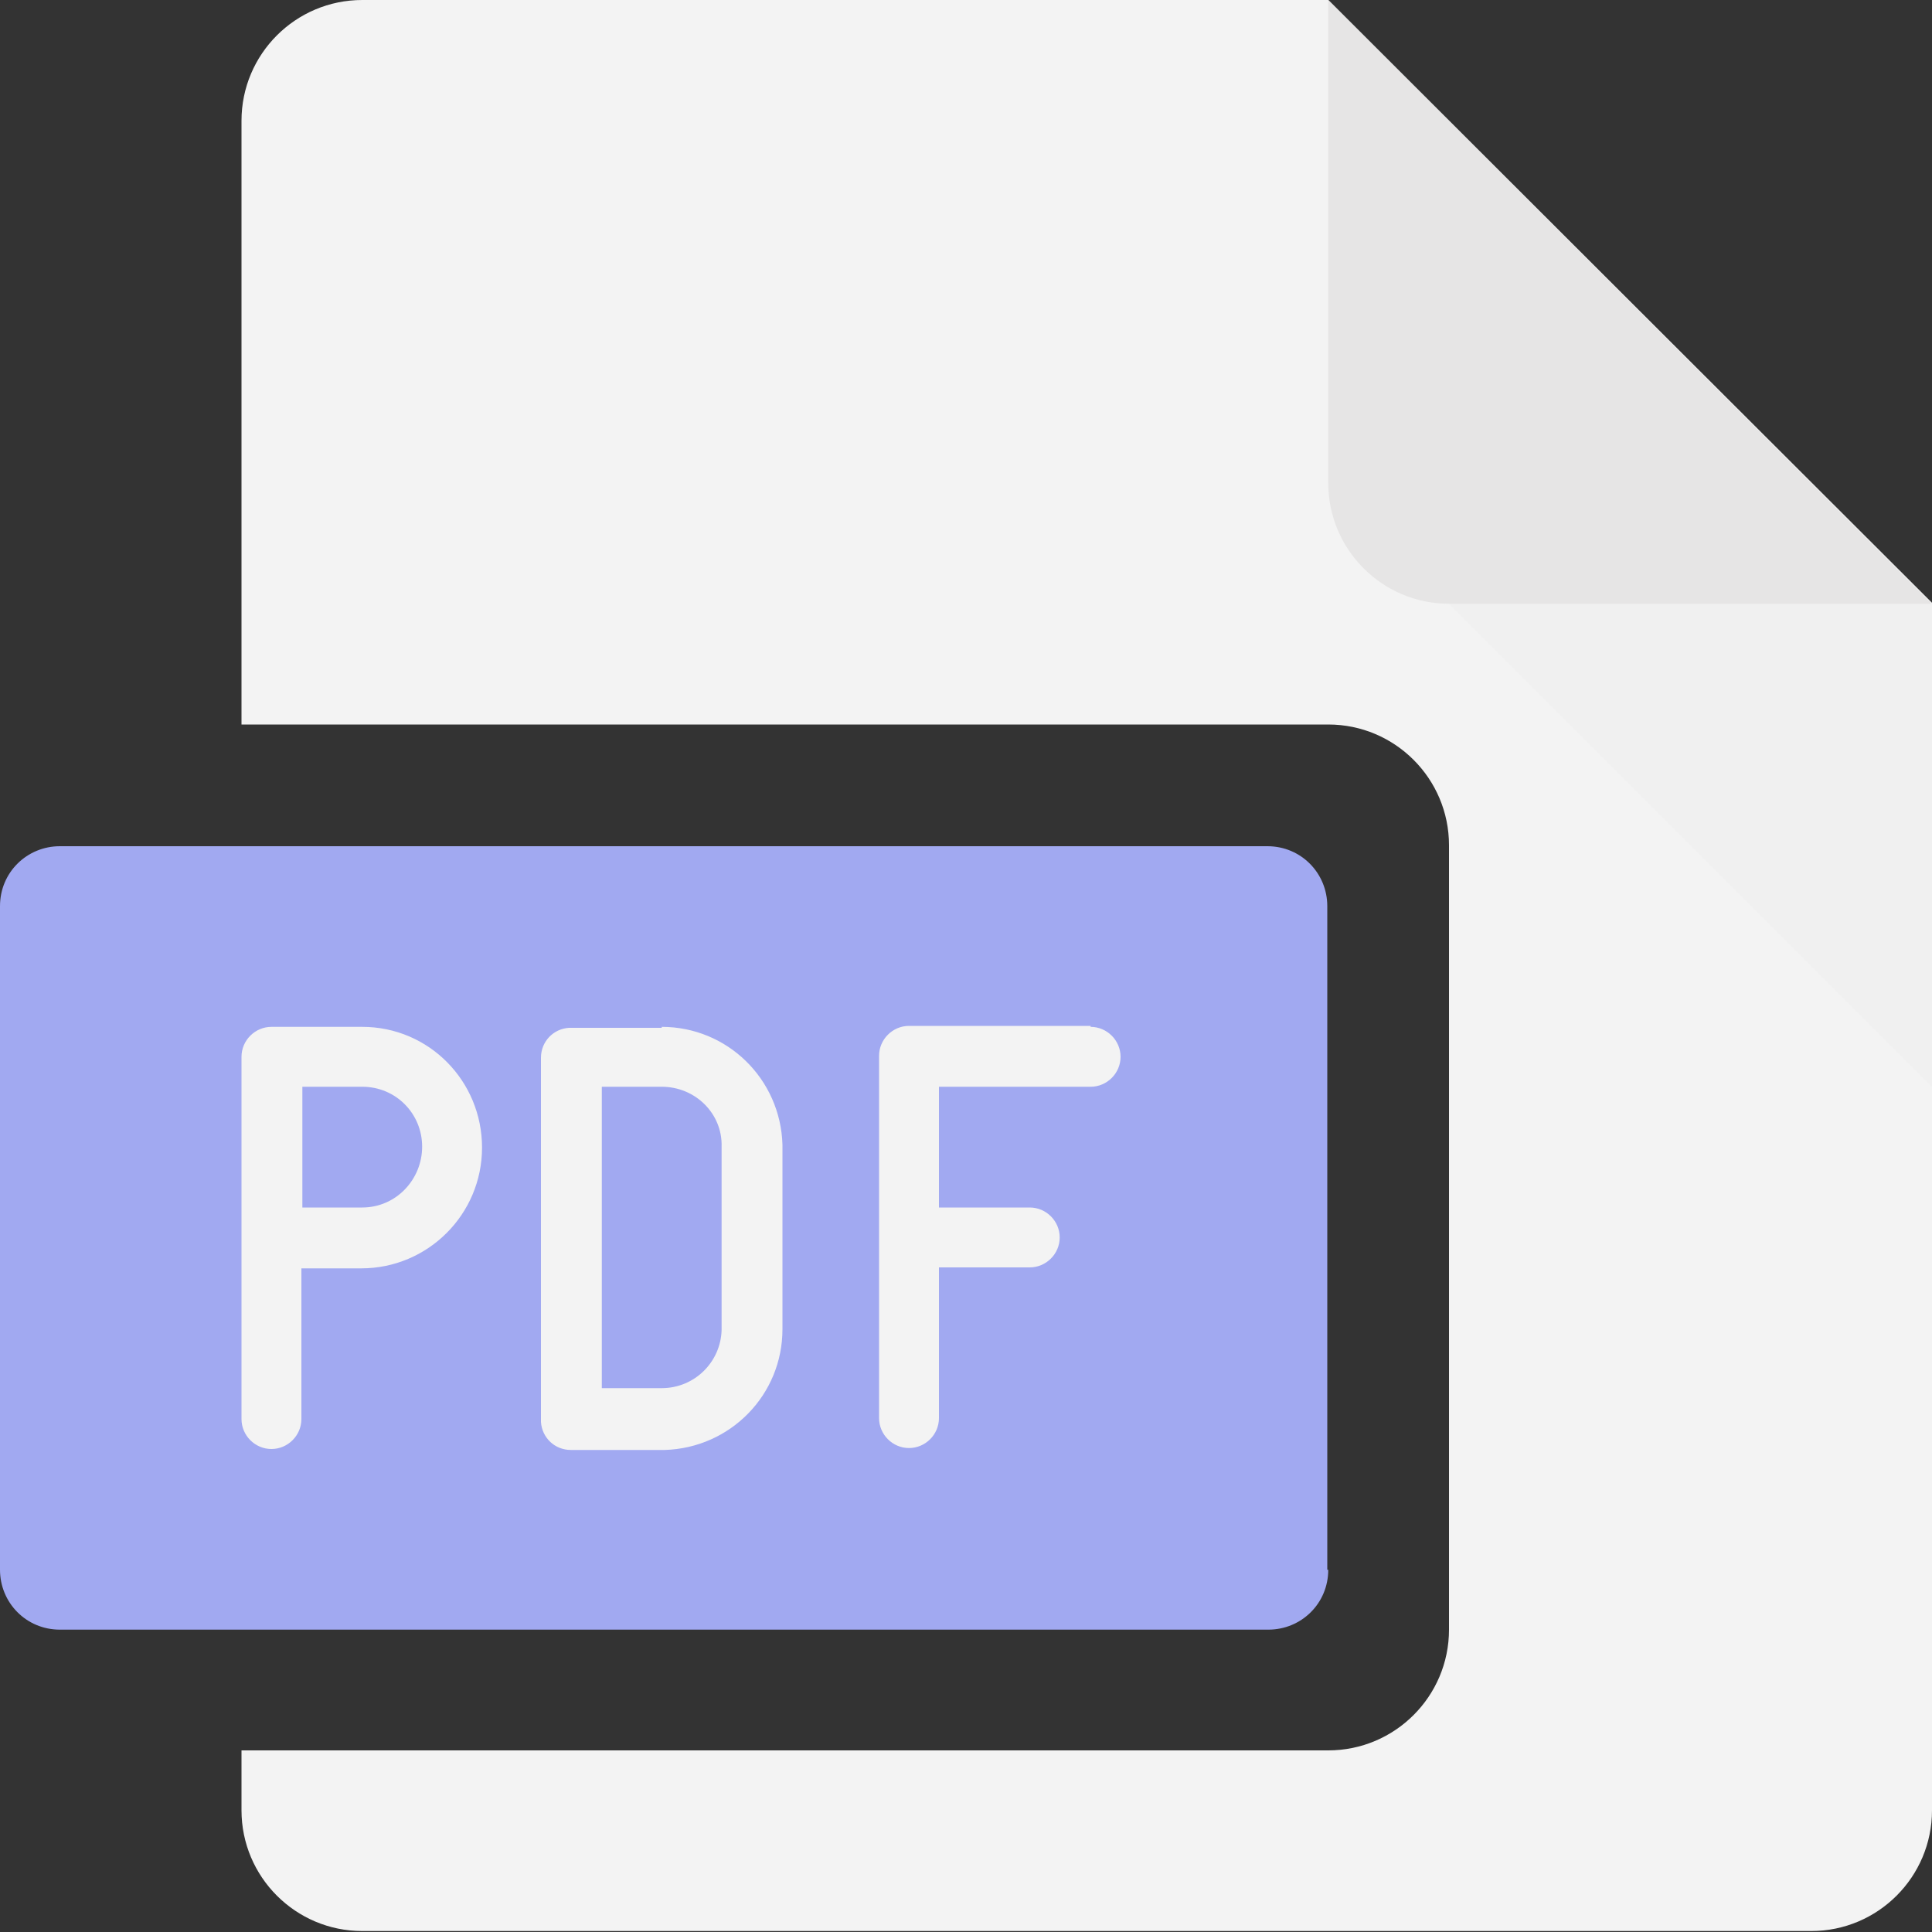 <svg t="1664099357052" viewBox="0 0 1024 1024" version="1.1" xmlns="http://www.w3.org/2000/svg" p-id="5532" width="200" height="200">
  <rect x="0" y="0" width="1024" height="1024" fill="#333333" stroke="none"/>
  <path
    d="M704 0H192c-35.328 0-64 28.672-64 64v320h576c35.328 0 64 28.672 64 64v415.744c0 35.328-28.672 64-64 64H128v31.744c0 35.328 28.672 64 64 64h768c35.328 0 64-28.672 64-64v-640L704 0z"
    fill="#f3f3f3"
    p-id="5533"
    data-spm-anchor-id="a313x.7781069.0.i1"
    class=""
  ></path>
  <path d="M704 0v256c0 35.328 28.672 64 64 64h256L704 0z" fill="#e6e5e5" p-id="5534" data-spm-anchor-id="a313x.7781069.0.i2" class=""></path>
  <path d="M768 320l256 256V320z" opacity=".1" p-id="5535" data-spm-anchor-id="a313x.7781069.0.i4" class="" fill="#dbdbdb"></path>
  <path
    d="M704 832c0 17.92-14.336 31.744-31.744 31.744H31.744C13.824 863.744 0 849.408 0 832V480.256c0-17.92 14.336-31.744 31.744-31.744h640c17.92 0 31.744 14.336 31.744 31.744V832z"
    fill="#A1A9F1"
    p-id="5536"
    data-spm-anchor-id="a313x.7781069.0.i0"
    class=""
  ></path>
  <path
    d="M192 544.256h-48.128c-8.704 0-15.872 7.168-15.872 15.872v192c0 8.704 7.168 15.872 15.872 15.872s15.872-7.168 15.872-15.872v-79.872h31.744c35.328 0 64-28.672 64-64s-28.16-64-63.488-64z m158.72 0c34.816 0 62.976 27.648 64 62.464v97.792c0 34.816-27.648 62.976-62.464 64h-49.664c-8.704 0-15.36-6.656-15.872-14.848V560.64c0-8.704 6.656-15.36 14.848-15.872h49.152z m227.328 0c8.704 0 15.872 7.168 15.872 15.872S586.752 576 578.048 576h-80.384v64h48.128c8.704 0 15.872 7.168 15.872 15.872s-7.168 15.872-15.872 15.872h-48.128v79.872c0 8.704-7.168 15.872-15.872 15.872s-15.872-7.168-15.872-15.872v-192c0-8.704 7.168-15.872 15.872-15.872h96.256zM350.72 576h-31.744v159.744h31.744c17.408 0 31.232-13.824 31.744-30.72v-97.28C382.976 590.336 368.64 576 350.72 576zM192 576c17.92 0 31.744 14.336 31.744 31.744S209.92 640 192 640h-31.744v-64H192z"
    fill="#f3f3f3"
    p-id="5537"
    data-spm-anchor-id="a313x.7781069.0.i5"
    class=""
  ></path>
</svg>
